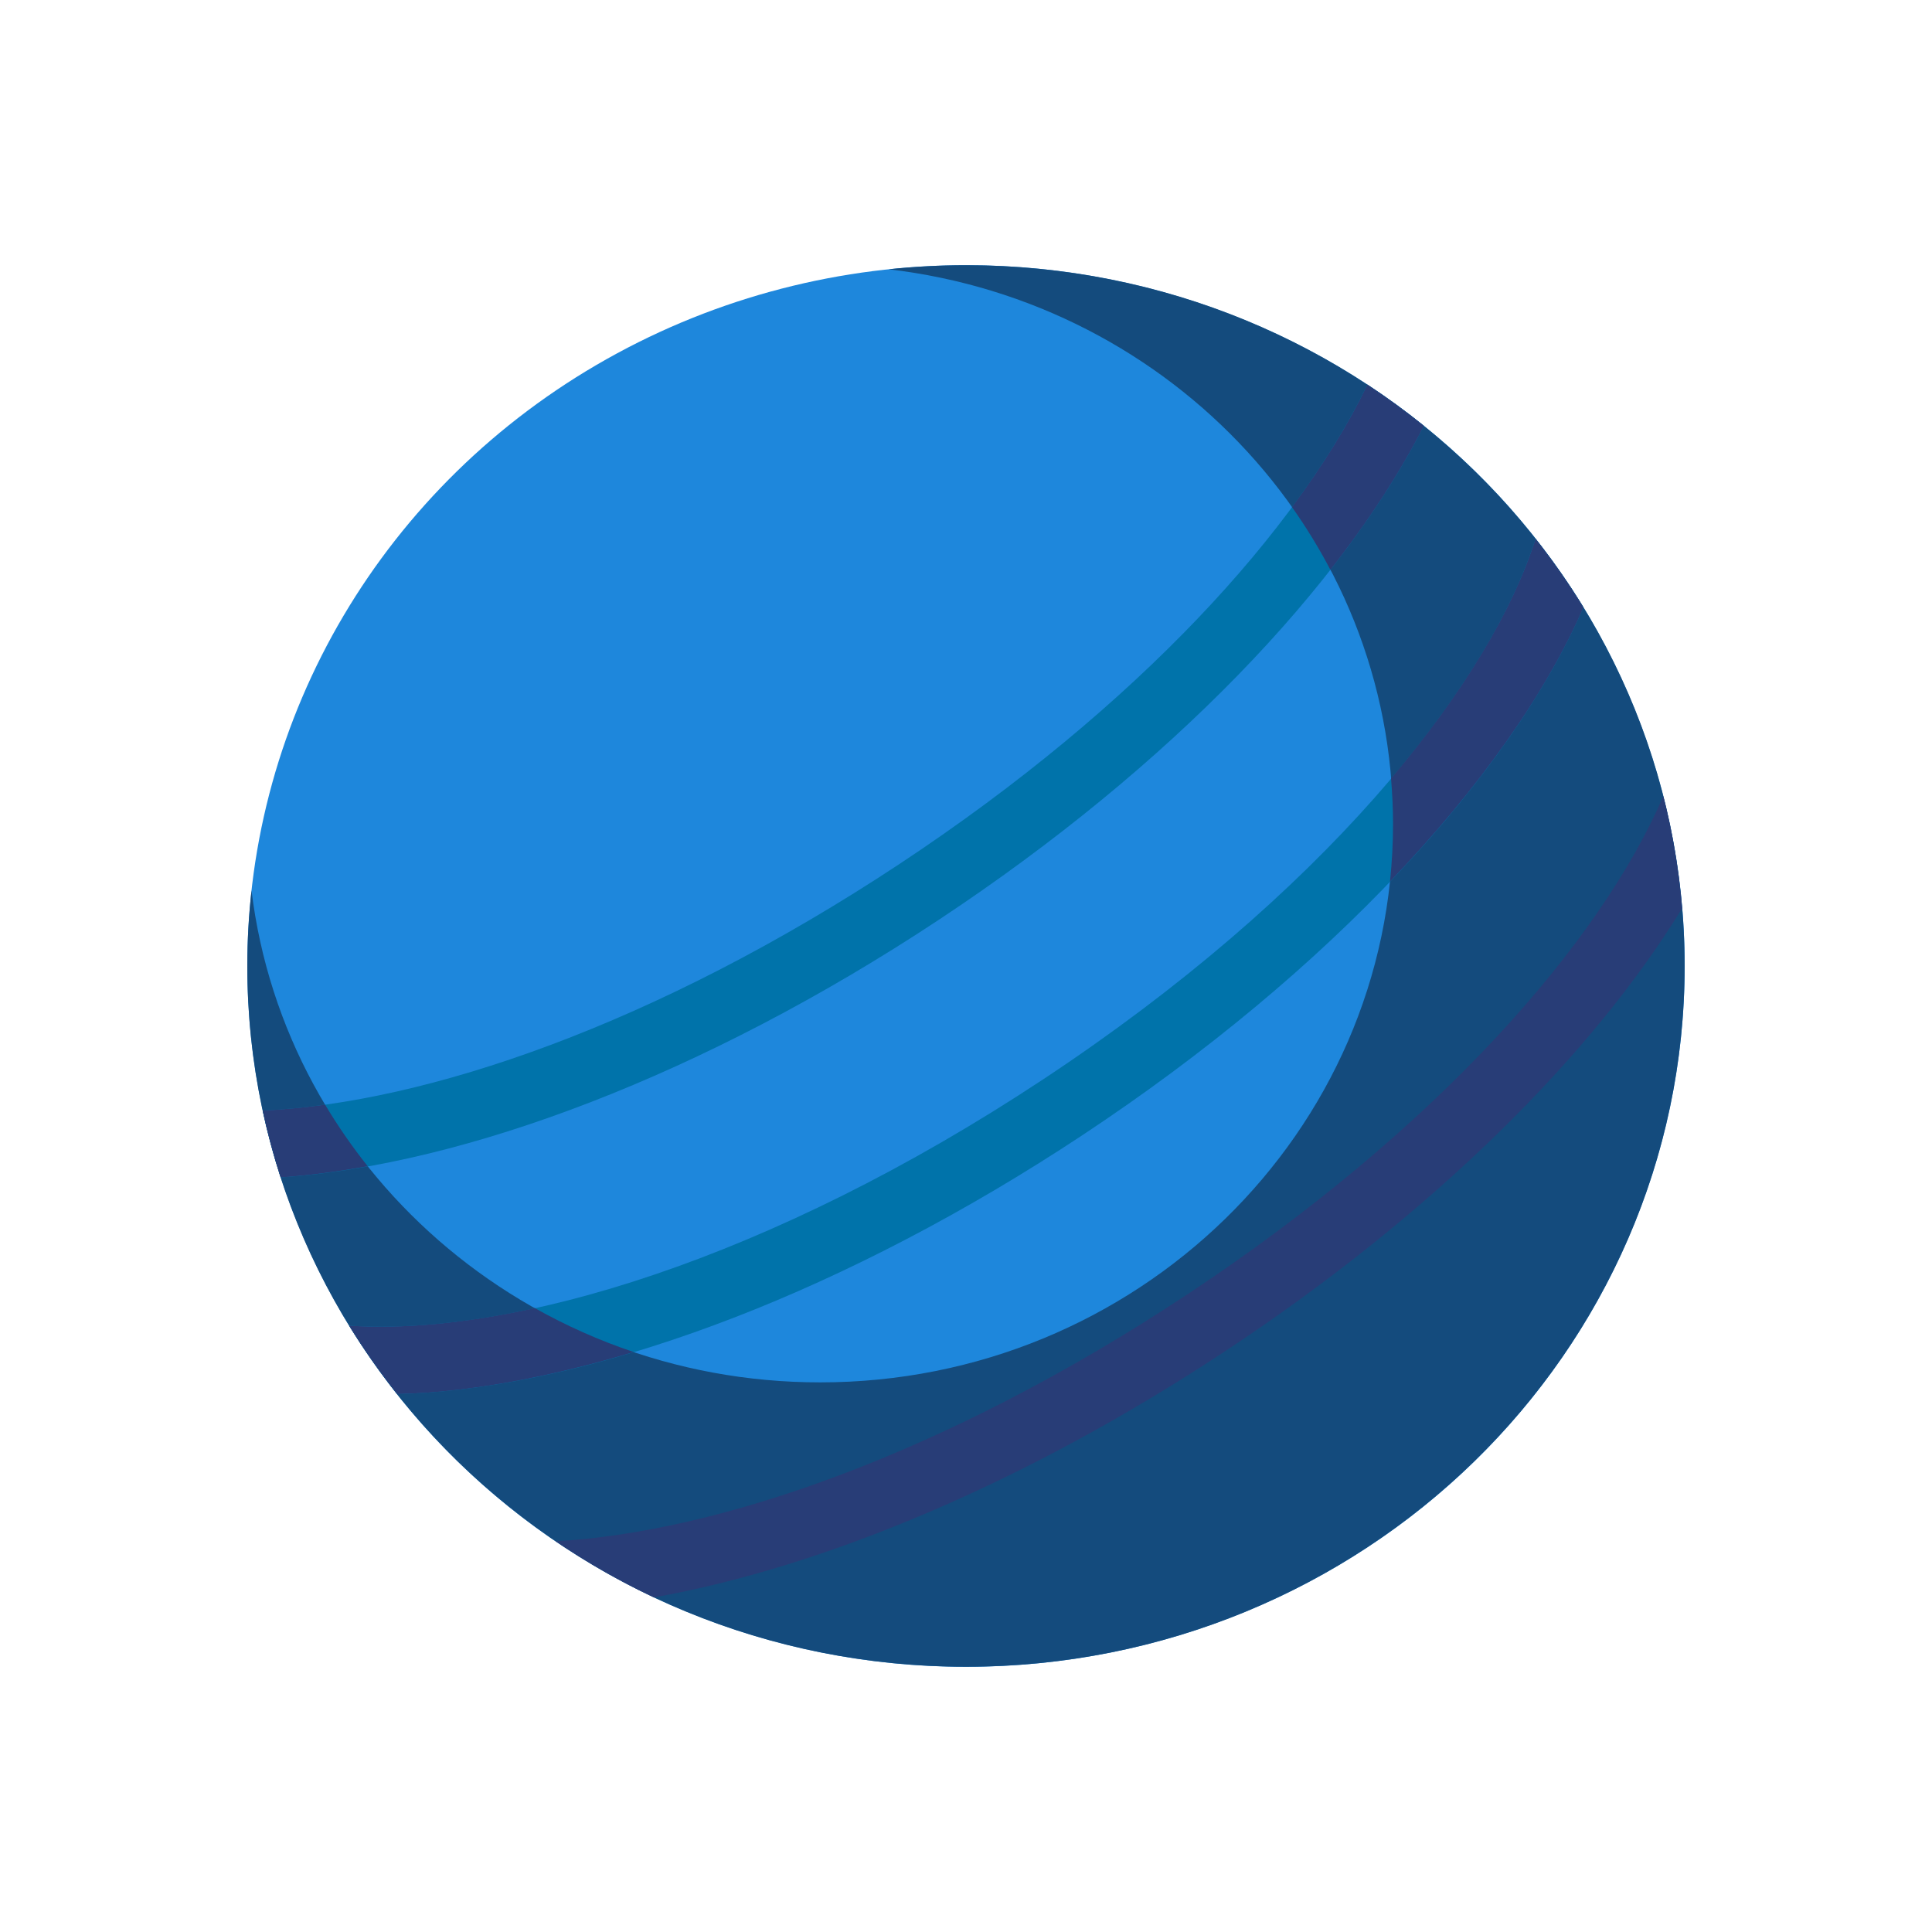 <?xml version="1.0" encoding="utf-8"?>
<!-- Generator: Adobe Illustrator 22.1.0, SVG Export Plug-In . SVG Version: 6.00 Build 0)  -->
<svg version="1.1" id="Layer_1" xmlns="http://www.w3.org/2000/svg" xmlns:xlink="http://www.w3.org/1999/xlink" x="0px" y="0px"
	 width="6000px" height="6000px" viewBox="0 0 6000 6000" enable-background="new 0 0 6000 6000" xml:space="preserve">
<g>
	<g>
		<ellipse fill="#1E87DC" cx="3000" cy="3000" rx="2231.9" ry="2176.4"/>
		<path fill="#144B7D" d="M3000,823.6c-81.2,0-161.4,4.5-240.4,12.7c882.3,102.5,1566.6,834.1,1566.6,1722
			c0,958.1-796.5,1734.8-1779.1,1734.8c-910.6,0-1660.9-667.2-1766-1527.6c-8.5,77-13.1,155.2-13.1,234.4
			c0,1202,999.3,2176.4,2231.9,2176.4c1232.6,0,2231.9-974.4,2231.9-2176.4S4232.7,823.6,3000,823.6z"/>
	</g>
	<path fill="#283D77" d="M2030.6,4960.8c524.9-93.2,1153.9-354.3,1776.1-765.8c645.1-426.5,1138.9-919.4,1417.1-1374
		c-9.9-119.1-29.4-235.5-58.2-348.4c-197.4,455.6-699.3,1032.2-1479.9,1548.3C2937,4516,2230,4758.4,1725.9,4786.5
		C1822.3,4852,1923.9,4910.6,2030.6,4960.8z"/>
	<path fill="#0073AA" d="M4768.8,1673.4c-150.7,472.2-671.9,1111.8-1528.9,1678.4c-851.5,562.9-1649.3,799.5-2155.5,765.1
		c45.4,73.9,95.3,144.7,149.1,212.5c28.9-0.8,58.1-1.9,88-4c569.4-40.2,1309.3-316.9,2039.4-799.6
		c773.2-511.3,1329.4-1117.8,1556.7-1639.4C4872.3,1812.4,4822.5,1741.4,4768.8,1673.4z"/>
	<g>
		<path fill="#283D77" d="M4917.6,1886.5L4917.6,1886.5c-45.3-74-95.1-145.1-148.8-213.1c-70.2,219.8-221.6,476-448.8,744.1
			c3.8,46.5,6.2,93.4,6.2,140.9c0,60.7-3.3,120.7-9.5,179.7C4594.3,2448.1,4800.2,2156,4917.6,1886.5z"/>
		<path fill="#283D77" d="M1661.1,4062.5c-217.4,47.7-412.6,65.6-576.7,54.4c45.4,73.9,95.3,144.7,149.1,212.5
			c28.9-0.8,58.1-1.9,88-4c197.4-13.9,415.7-57,646.6-126.5C1860.7,4162.9,1758.1,4117,1661.1,4062.5z"/>
	</g>
	<path fill="#0073AA" d="M4422,1322.5c-56.2-45.4-114.8-88.2-175.5-128.1C4032.3,1640,3540.7,2189,2794.1,2682.7
		c-757.9,501.1-1473.1,743.2-1978.2,766.3c15.2,70.5,33.8,139.8,55.8,207.6c1.3-0.1,2.7-0.1,4-0.2
		c569.4-40.2,1309.3-316.9,2039.4-799.6C3636.9,2379.5,4169.3,1819.2,4422,1322.5z"/>
	<g>
		<path fill="#283D77" d="M4246.5,1194.5c-57.8,120.3-136.2,248.2-234.1,380.4c44,62.1,83.8,127.2,119.3,194.8
			c119.1-152.1,216.6-302.3,290.3-447.2C4365.7,1277.1,4307.2,1234.4,4246.5,1194.5z"/>
		<path fill="#283D77" d="M1009.6,3430.7c-67.6,9.4-132.2,15.3-193.8,18.2c15.2,70.5,33.8,139.8,55.8,207.6c1.3-0.1,2.7-0.1,4-0.2
			c85.1-6,174.3-17.9,266.4-34.4C1093.8,3561.3,1049.5,3497.4,1009.6,3430.7z"/>
	</g>
</g>
</svg>
